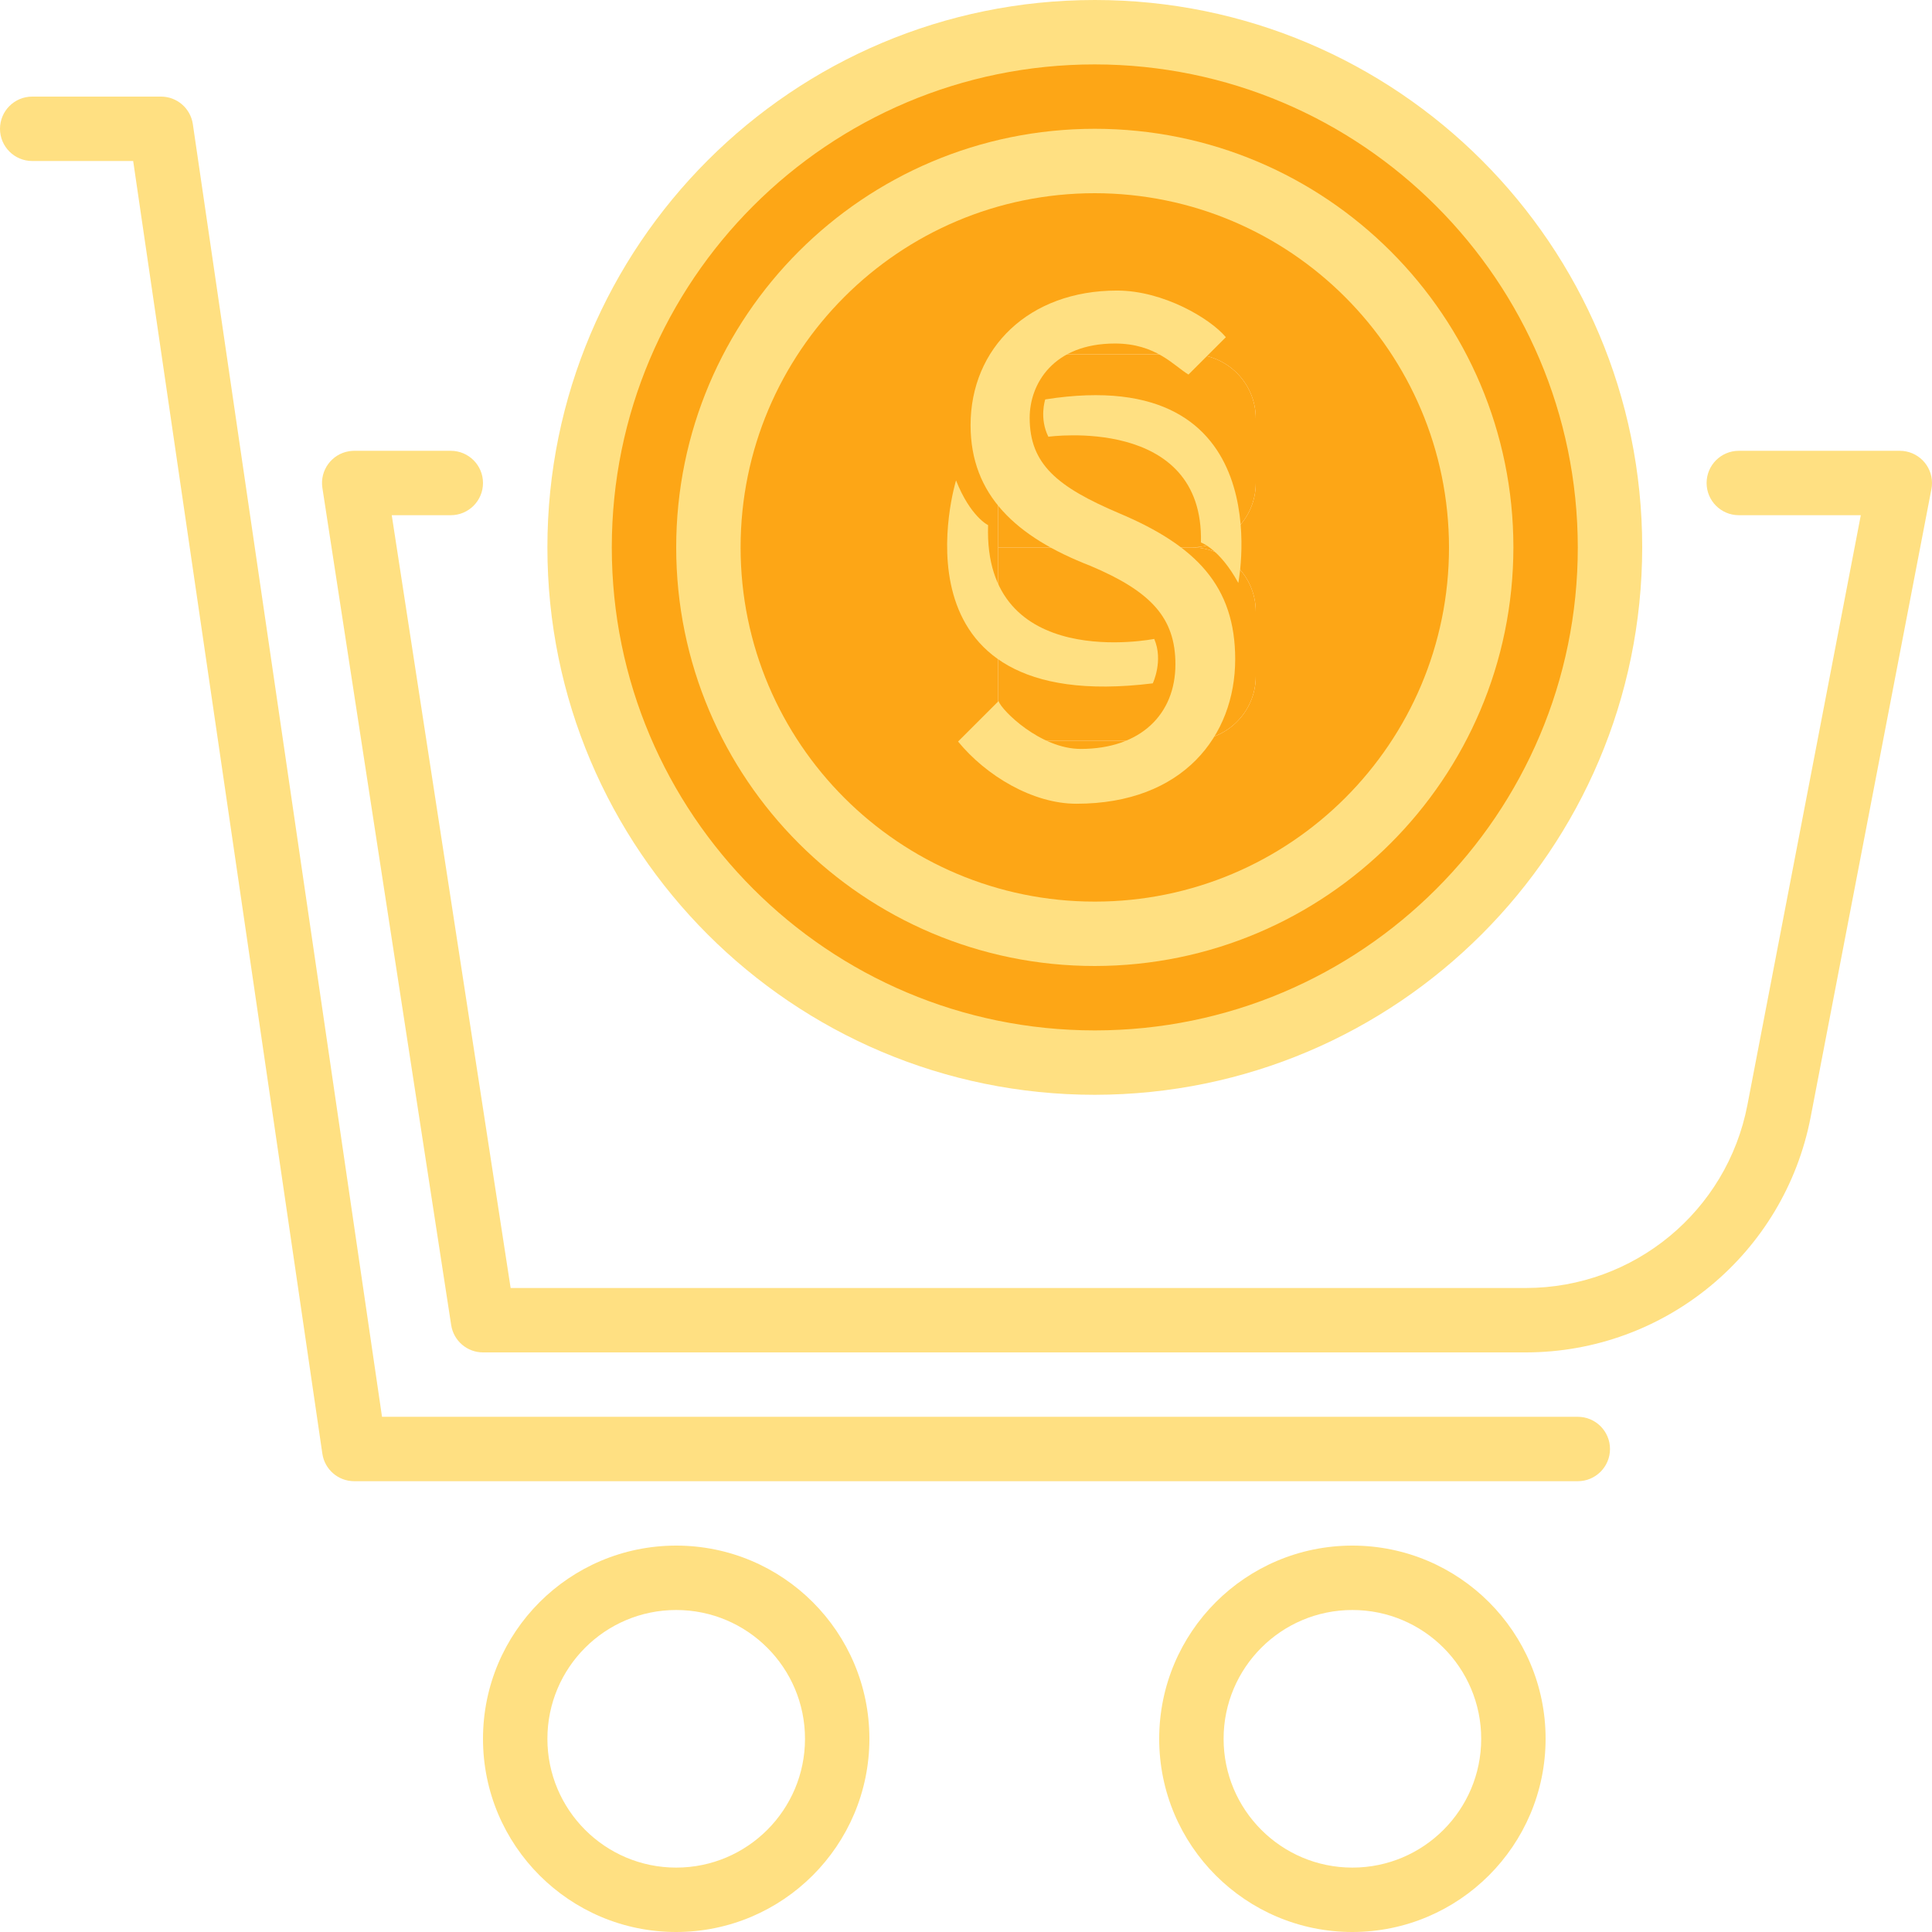 <svg width="512" height="512" viewBox="0 0 512 512" fill="none" xmlns="http://www.w3.org/2000/svg">
<path d="M136.533 273.067C211.942 273.067 273.066 211.943 273.066 136.534C273.066 61.125 211.942 -7.62939e-09 136.533 -7.62939e-09C61.124 -7.62939e-09 6.10352e-06 61.125 6.10352e-06 136.534C6.10352e-06 211.943 61.124 273.067 136.533 273.067ZM136.533 34.134C193.083 34.134 238.933 79.984 238.933 136.534C238.933 193.084 193.083 238.934 136.533 238.934C79.983 238.934 34.133 193.084 34.133 136.534C34.133 79.984 79.983 34.134 136.533 34.134Z" transform="translate(153.6 8.533)" fill="#fda616"/>
<path d="M102.4 204.8C158.95 204.8 204.8 158.95 204.8 102.4C204.8 45.85 158.95 -1.83105e-07 102.4 -1.83105e-07C45.85 -1.83105e-07 1.70898e-06 45.85 1.70898e-06 102.4C1.70898e-06 158.95 45.85 204.8 102.4 204.8ZM51.2 51.2H85.333H110.933H128C137.429 51.2 145.067 58.837 145.067 68.267V85.333C145.067 94.762 137.43 102.4 128 102.4C137.429 102.4 145.067 110.037 145.067 119.467V136.533C145.067 145.962 137.43 153.6 128 153.6H110.933H85.333H76.8V51.2H51.2V51.2Z" transform="translate(187.733 42.667)" fill="#fda616"/>
<path d="M51.2 51.201C60.629 51.201 68.267 43.564 68.267 34.134V17.067C68.267 7.638 60.63 -2.68555e-06 51.2 -2.68555e-06H-1.0498e-05V51.2H51.2V51.201Z" transform="translate(264.533 93.866)" fill="#fda616"/>
<path d="M-1.0498e-05 51.201H51.2C60.629 51.201 68.267 43.564 68.267 34.134V17.067C68.267 7.638 60.63 -5.7373e-06 51.2 -5.7373e-06H-1.0498e-05V51.201Z" transform="translate(264.533 145.066)" fill="#fda616"/>
<path d="M418.133 366.933H93.867C89.634 366.933 86.042 363.827 85.428 359.637L35.294 17.067H8.533C3.823 17.067 0 13.244 0 8.533C0 3.822 3.823 3.8147e-07 8.533 3.8147e-07H42.666C46.899 3.8147e-07 50.491 3.106 51.105 7.296L101.238 349.867H418.132C422.842 349.867 426.665 353.69 426.665 358.4C426.665 363.11 422.844 366.933 418.133 366.933Z" transform="translate(0 25.6)" fill="#FFE082"/>
<path d="M51.2 102.4C22.921 102.4 0 79.479 0 51.2C0 22.921 22.921 6.10352e-06 51.2 6.10352e-06C79.479 6.10352e-06 102.4 22.921 102.4 51.2C102.374 79.462 79.462 102.374 51.2 102.4ZM51.2 17.067C32.35 17.067 17.067 32.35 17.067 51.2C17.067 70.05 32.35 85.333 51.2 85.333C70.05 85.333 85.333 70.05 85.333 51.2C85.333 32.35 70.05 17.067 51.2 17.067Z" transform="translate(128 409.6)" fill="#FFE082"/>
<path d="M51.2 102.4C22.921 102.4 1.2207e-05 79.479 1.2207e-05 51.2C1.2207e-05 22.921 22.921 6.10352e-06 51.2 6.10352e-06C79.479 6.10352e-06 102.4 22.921 102.4 51.2C102.374 79.462 79.462 102.374 51.2 102.4ZM51.2 17.067C32.35 17.067 17.067 32.35 17.067 51.2C17.067 70.05 32.35 85.333 51.2 85.333C70.05 85.333 85.333 70.05 85.333 51.2C85.333 32.35 70.05 17.067 51.2 17.067Z" transform="translate(307.2 409.6)" fill="#FFE082"/>
<path d="M319.076 238.933H42.664C38.457 238.933 34.873 235.861 34.233 231.697L0.1 9.83C-0.617 5.171 2.583 0.819 7.234 0.102C7.669 0.034 8.096 2.86865e-06 8.531 2.86865e-06H34.131C38.841 2.86865e-06 42.664 3.823 42.664 8.533C42.664 13.243 38.841 17.066 34.131 17.066H18.481L49.986 221.866H319.076C347.705 221.832 372.298 201.523 377.734 173.414L407.797 17.066H375.464C370.754 17.066 366.931 13.243 366.931 8.533C366.931 3.823 370.754 2.86865e-06 375.464 2.86865e-06H418.131C422.841 2.86865e-06 426.664 3.823 426.664 8.533C426.664 9.071 426.613 9.617 426.51 10.146L394.493 176.64C387.496 212.778 355.88 238.89 319.076 238.933Z" transform="translate(85.336 119.467)" fill="#FFE082"/>
<path d="M110.933 221.867C49.664 221.867 -3.05176e-06 172.203 -3.05176e-06 110.934C-3.05176e-06 49.665 49.664 -5.79834e-07 110.933 -5.79834e-07C172.202 -5.79834e-07 221.866 49.664 221.866 110.933C221.798 172.169 172.169 221.799 110.933 221.867ZM110.933 17.067C59.093 17.067 17.066 59.094 17.066 110.934C17.066 162.774 59.093 204.801 110.933 204.801C162.773 204.801 204.8 162.774 204.8 110.934C204.74 59.119 162.748 17.127 110.933 17.067Z" transform="translate(179.2 34.133)" fill="#FFE082"/>
<path d="M145.067 290.133C64.948 290.133 -5.7373e-06 225.186 -5.7373e-06 145.066C-5.7373e-06 64.946 64.948 0 145.067 0C225.186 0 290.134 64.947 290.134 145.067C290.049 225.152 225.153 290.048 145.067 290.133ZM145.067 17.067C74.377 17.067 17.067 74.377 17.067 145.067C17.067 215.757 74.377 273.067 145.067 273.067C215.757 273.067 273.067 215.757 273.067 145.067C272.991 74.411 215.723 17.143 145.067 17.067Z" transform="translate(145.066)" fill="#FFE082"/>
<path d="M10.728 108.8C11.552 111.272 21.827 121.472 32.506 121.472C48.349 121.472 57.603 112.308 57.603 99.051C57.603 86.766 51.194 79.747 34.999 72.923C15.42 65.32 3.317 54.205 3.317 35.681C3.317 15.208 18.803 -6.565e-08 42.117 -6.565e-08C54.399 -6.565e-08 66.841 7.417 70.968 12.362L61.064 22.255C57.15 19.915 52.449 14.037 41.583 14.037C25.215 14.037 18.978 24.762 18.978 33.731C18.978 46.016 26.278 52.059 42.829 59.078C63.12 67.657 73.443 78.382 73.443 97.685C73.443 117.964 59.66 136 31.357 136C19.788 136 7.426 128.583 -7.01065e-07 119.516L10.728 108.8Z" transform="translate(253.896 77)" fill="#FFE082"/>
<path d="M0.538 1.126C0.538 1.126 -1.111 6.071 1.365 11.016C1.365 11.016 42.623 5.245 41.799 39.042C41.799 39.042 46.75 40.689 51.7 49.755C51.7 49.755 63.253 -8.766 0.538 1.126V1.126Z" transform="translate(276.462 104.723)" fill="#FFE082"/>
<path d="M54.501 53.783C54.501 53.783 57.372 47.777 54.882 42.006C54.882 42.006 9.512 51.073 10.856 11.86C10.856 11.86 6.146 9.609 2.362 -1.75067e-07C2.376 -1.75067e-07 -16.91 62.612 54.501 53.783Z" transform="translate(251 127.31)" fill="#FFE082"/>
</svg>
